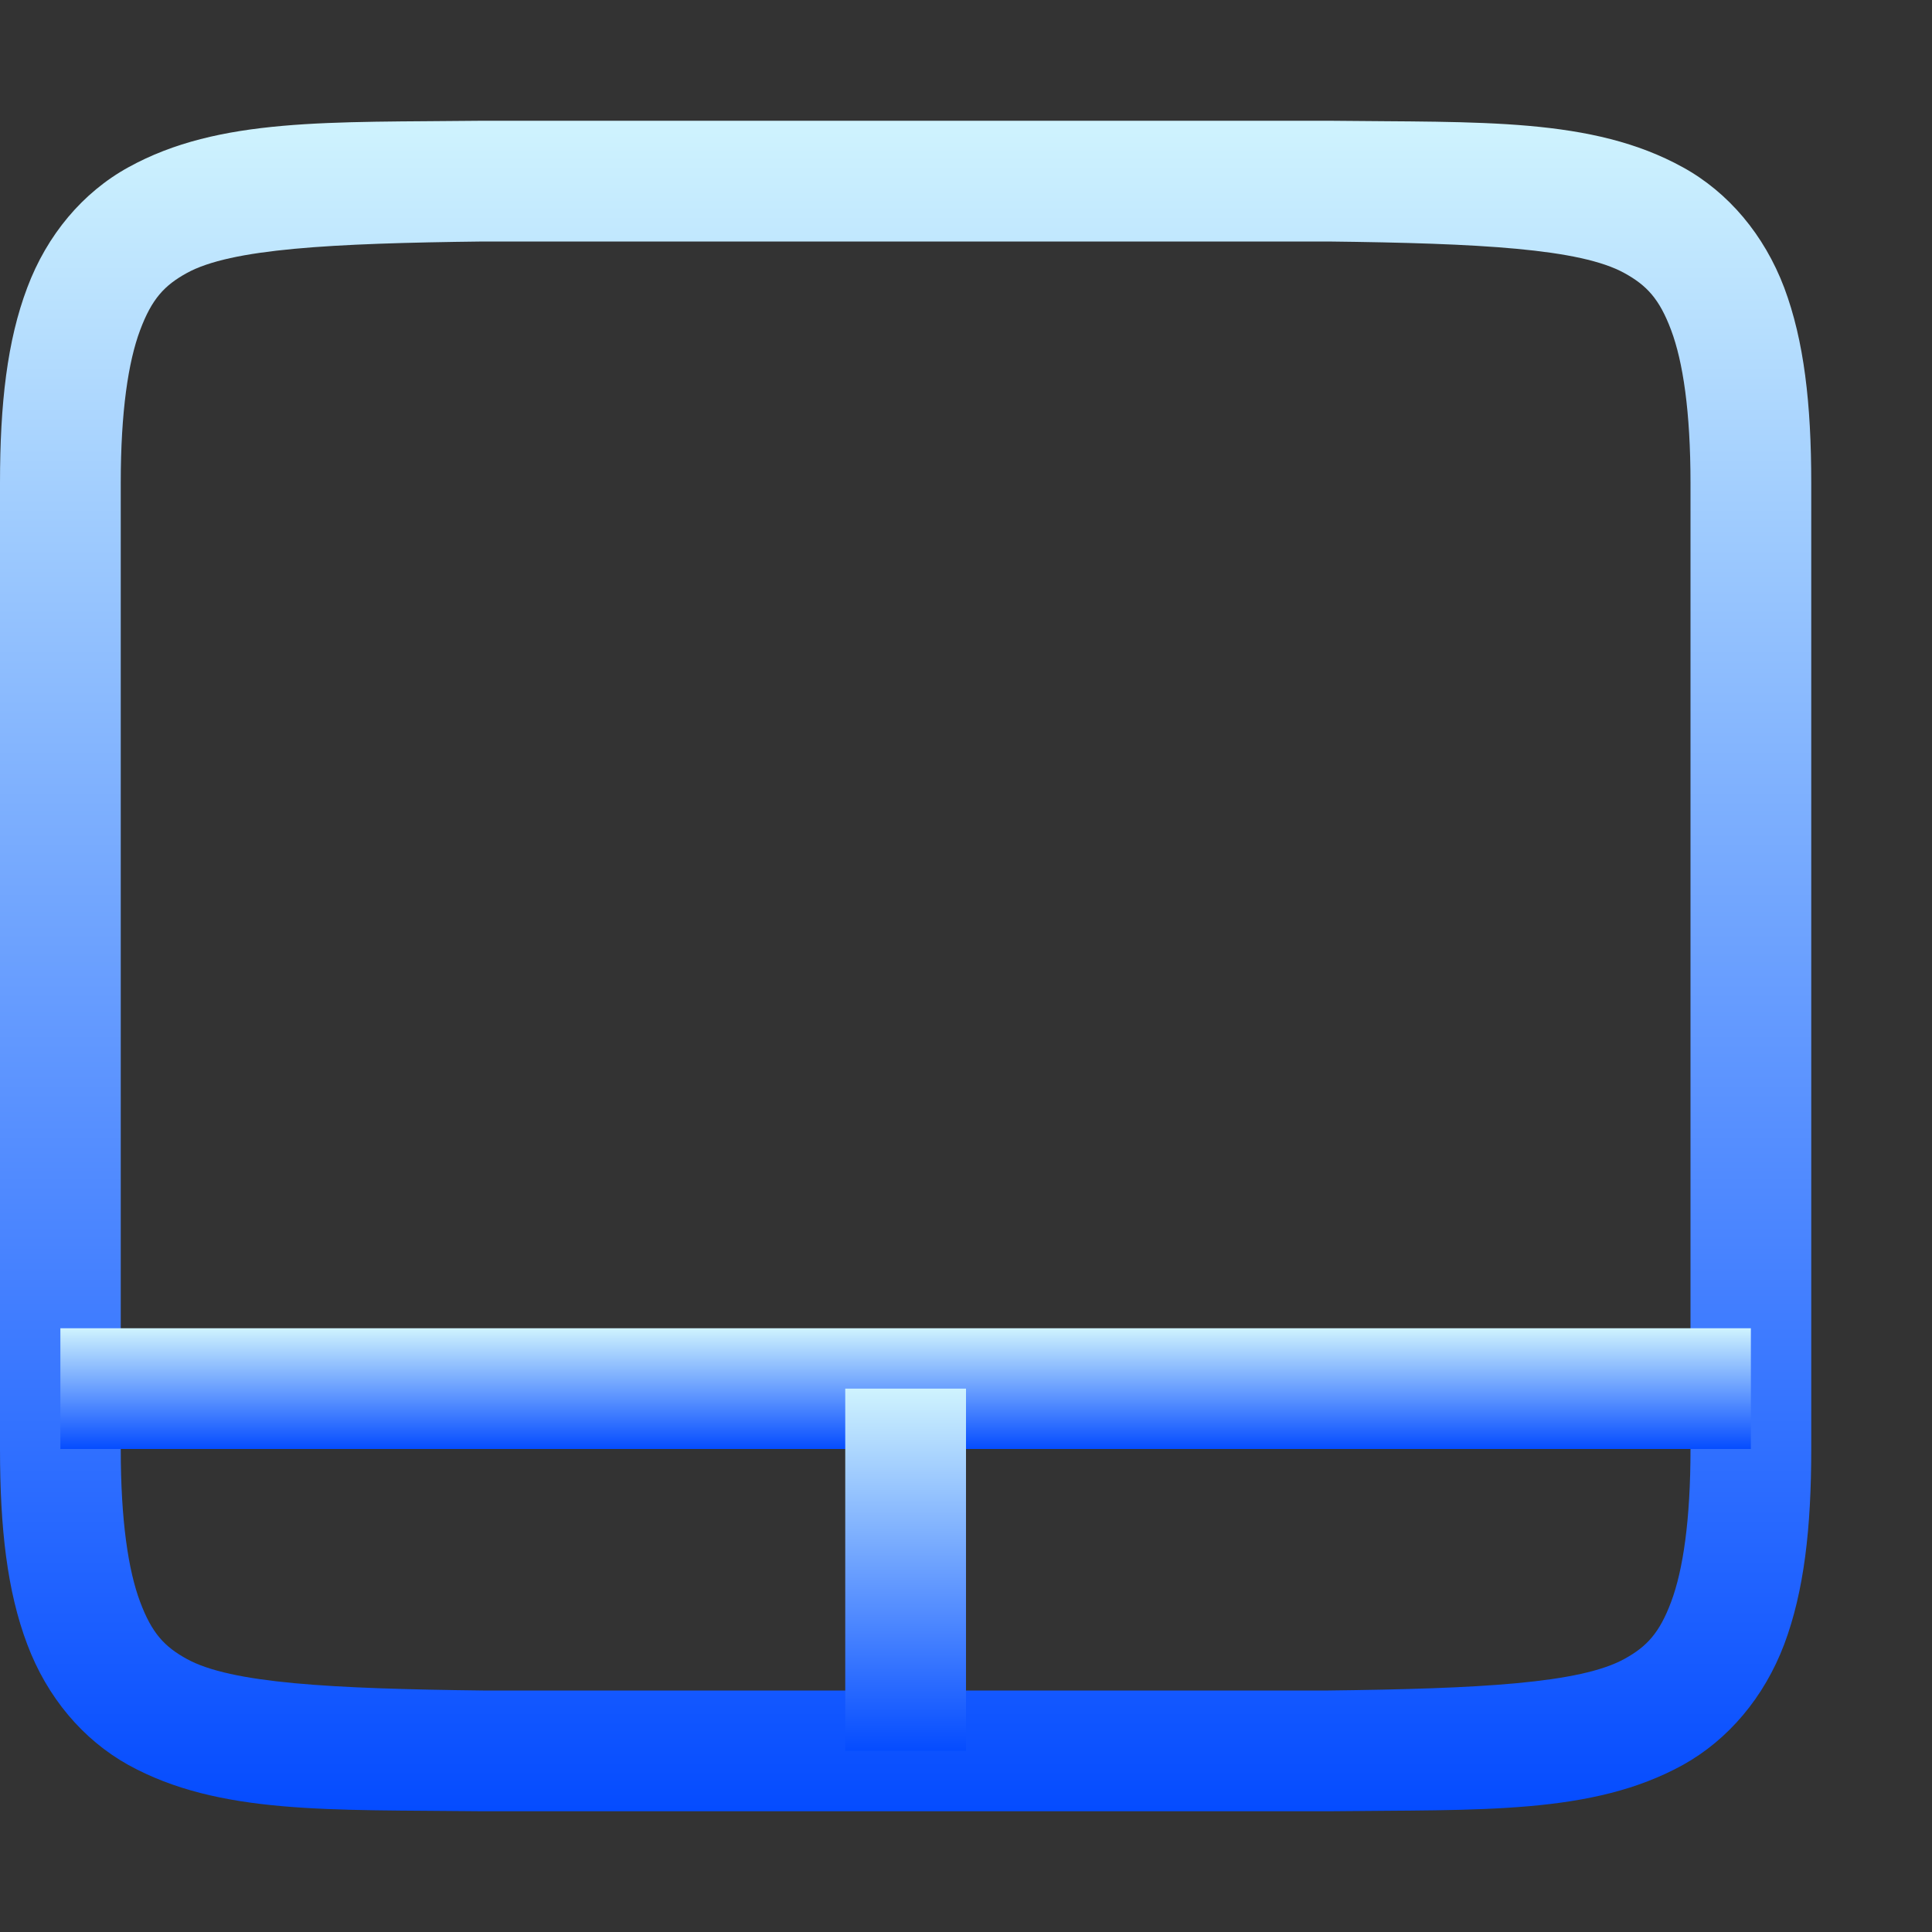 <svg xmlns="http://www.w3.org/2000/svg" xmlns:xlink="http://www.w3.org/1999/xlink" width="64px" height="64px" viewBox="0 0 64 64" version="1.1">
<rect x="0" y="0" width="64" height="64" fill="#333333" stroke="none"/>
<defs>
<linearGradient id="linear0" gradientUnits="userSpaceOnUse" x1="0" y1="0" x2="0" y2="1" gradientTransform="matrix(60,0,0,56,0,4)">
<stop offset="0" style="stop-color:#cff3fe;stop-opacity:1;"/>
<stop offset="1" style="stop-color:#054cff;stop-opacity:1;"/>
</linearGradient>
<linearGradient id="linear1" gradientUnits="userSpaceOnUse" x1="0" y1="0" x2="0" y2="1" gradientTransform="matrix(56,0,0,4,2,44)">
<stop offset="0" style="stop-color:#cff3fe;stop-opacity:1;"/>
<stop offset="1" style="stop-color:#054cff;stop-opacity:1;"/>
</linearGradient>
<linearGradient id="linear2" gradientUnits="userSpaceOnUse" x1="0" y1="0" x2="0" y2="1" gradientTransform="matrix(4,0,0,12,28,46)">
<stop offset="0" style="stop-color:#cff3fe;stop-opacity:1;"/>
<stop offset="1" style="stop-color:#054cff;stop-opacity:1;"/>
</linearGradient>
</defs>
<g id="surface1">
<path style=" stroke:none;fill-rule:nonzero;fill:url(#linear0);" d="M 15.98 4 C 10.941 4.059 7.262 3.879 4.25 5.543 C 2.746 6.371 1.559 7.777 0.902 9.531 C 0.238 11.285 0 13.371 0 16 L 0 48 C 0 50.629 0.238 52.715 0.902 54.469 C 1.559 56.223 2.746 57.629 4.25 58.465 C 7.262 60.125 10.941 59.941 15.98 60 L 44.027 60 C 49.059 59.941 52.738 60.125 55.75 58.465 C 57.254 57.629 58.441 56.223 59.105 54.469 C 59.762 52.715 60 50.629 60 48 L 60 16 C 60 13.371 59.762 11.285 59.105 9.531 C 58.441 7.777 57.254 6.371 55.75 5.543 C 52.738 3.879 49.059 4.059 44.027 4 Z M 16 8 L 44 8 C 49.035 8.059 52.348 8.238 53.812 9.047 C 54.547 9.453 54.969 9.895 55.359 10.938 C 55.75 11.98 56 13.629 56 16 L 56 48 C 56 50.371 55.75 52.02 55.359 53.062 C 54.969 54.105 54.547 54.547 53.812 54.953 C 52.348 55.762 49.035 55.941 44 56 L 16 56 C 10.965 55.941 7.645 55.762 6.184 54.953 C 5.449 54.547 5.031 54.105 4.641 53.062 C 4.25 52.02 4 50.371 4 48 L 4 16 C 4 13.629 4.25 11.98 4.641 10.938 C 5.031 9.895 5.449 9.453 6.184 9.047 C 7.645 8.238 10.965 8.059 16 8 Z M 16 8 "/>
<path style=" stroke:none;fill-rule:evenodd;fill:url(#linear1);" d="M 2 44 L 2 48 L 58 48 L 58 44 Z M 2 44 "/>
<path style=" stroke:none;fill-rule:evenodd;fill:url(#linear2);" d="M 28 46 L 28 58 L 32 58 L 32 46 Z M 28 46 "/>
</g>
</svg>
